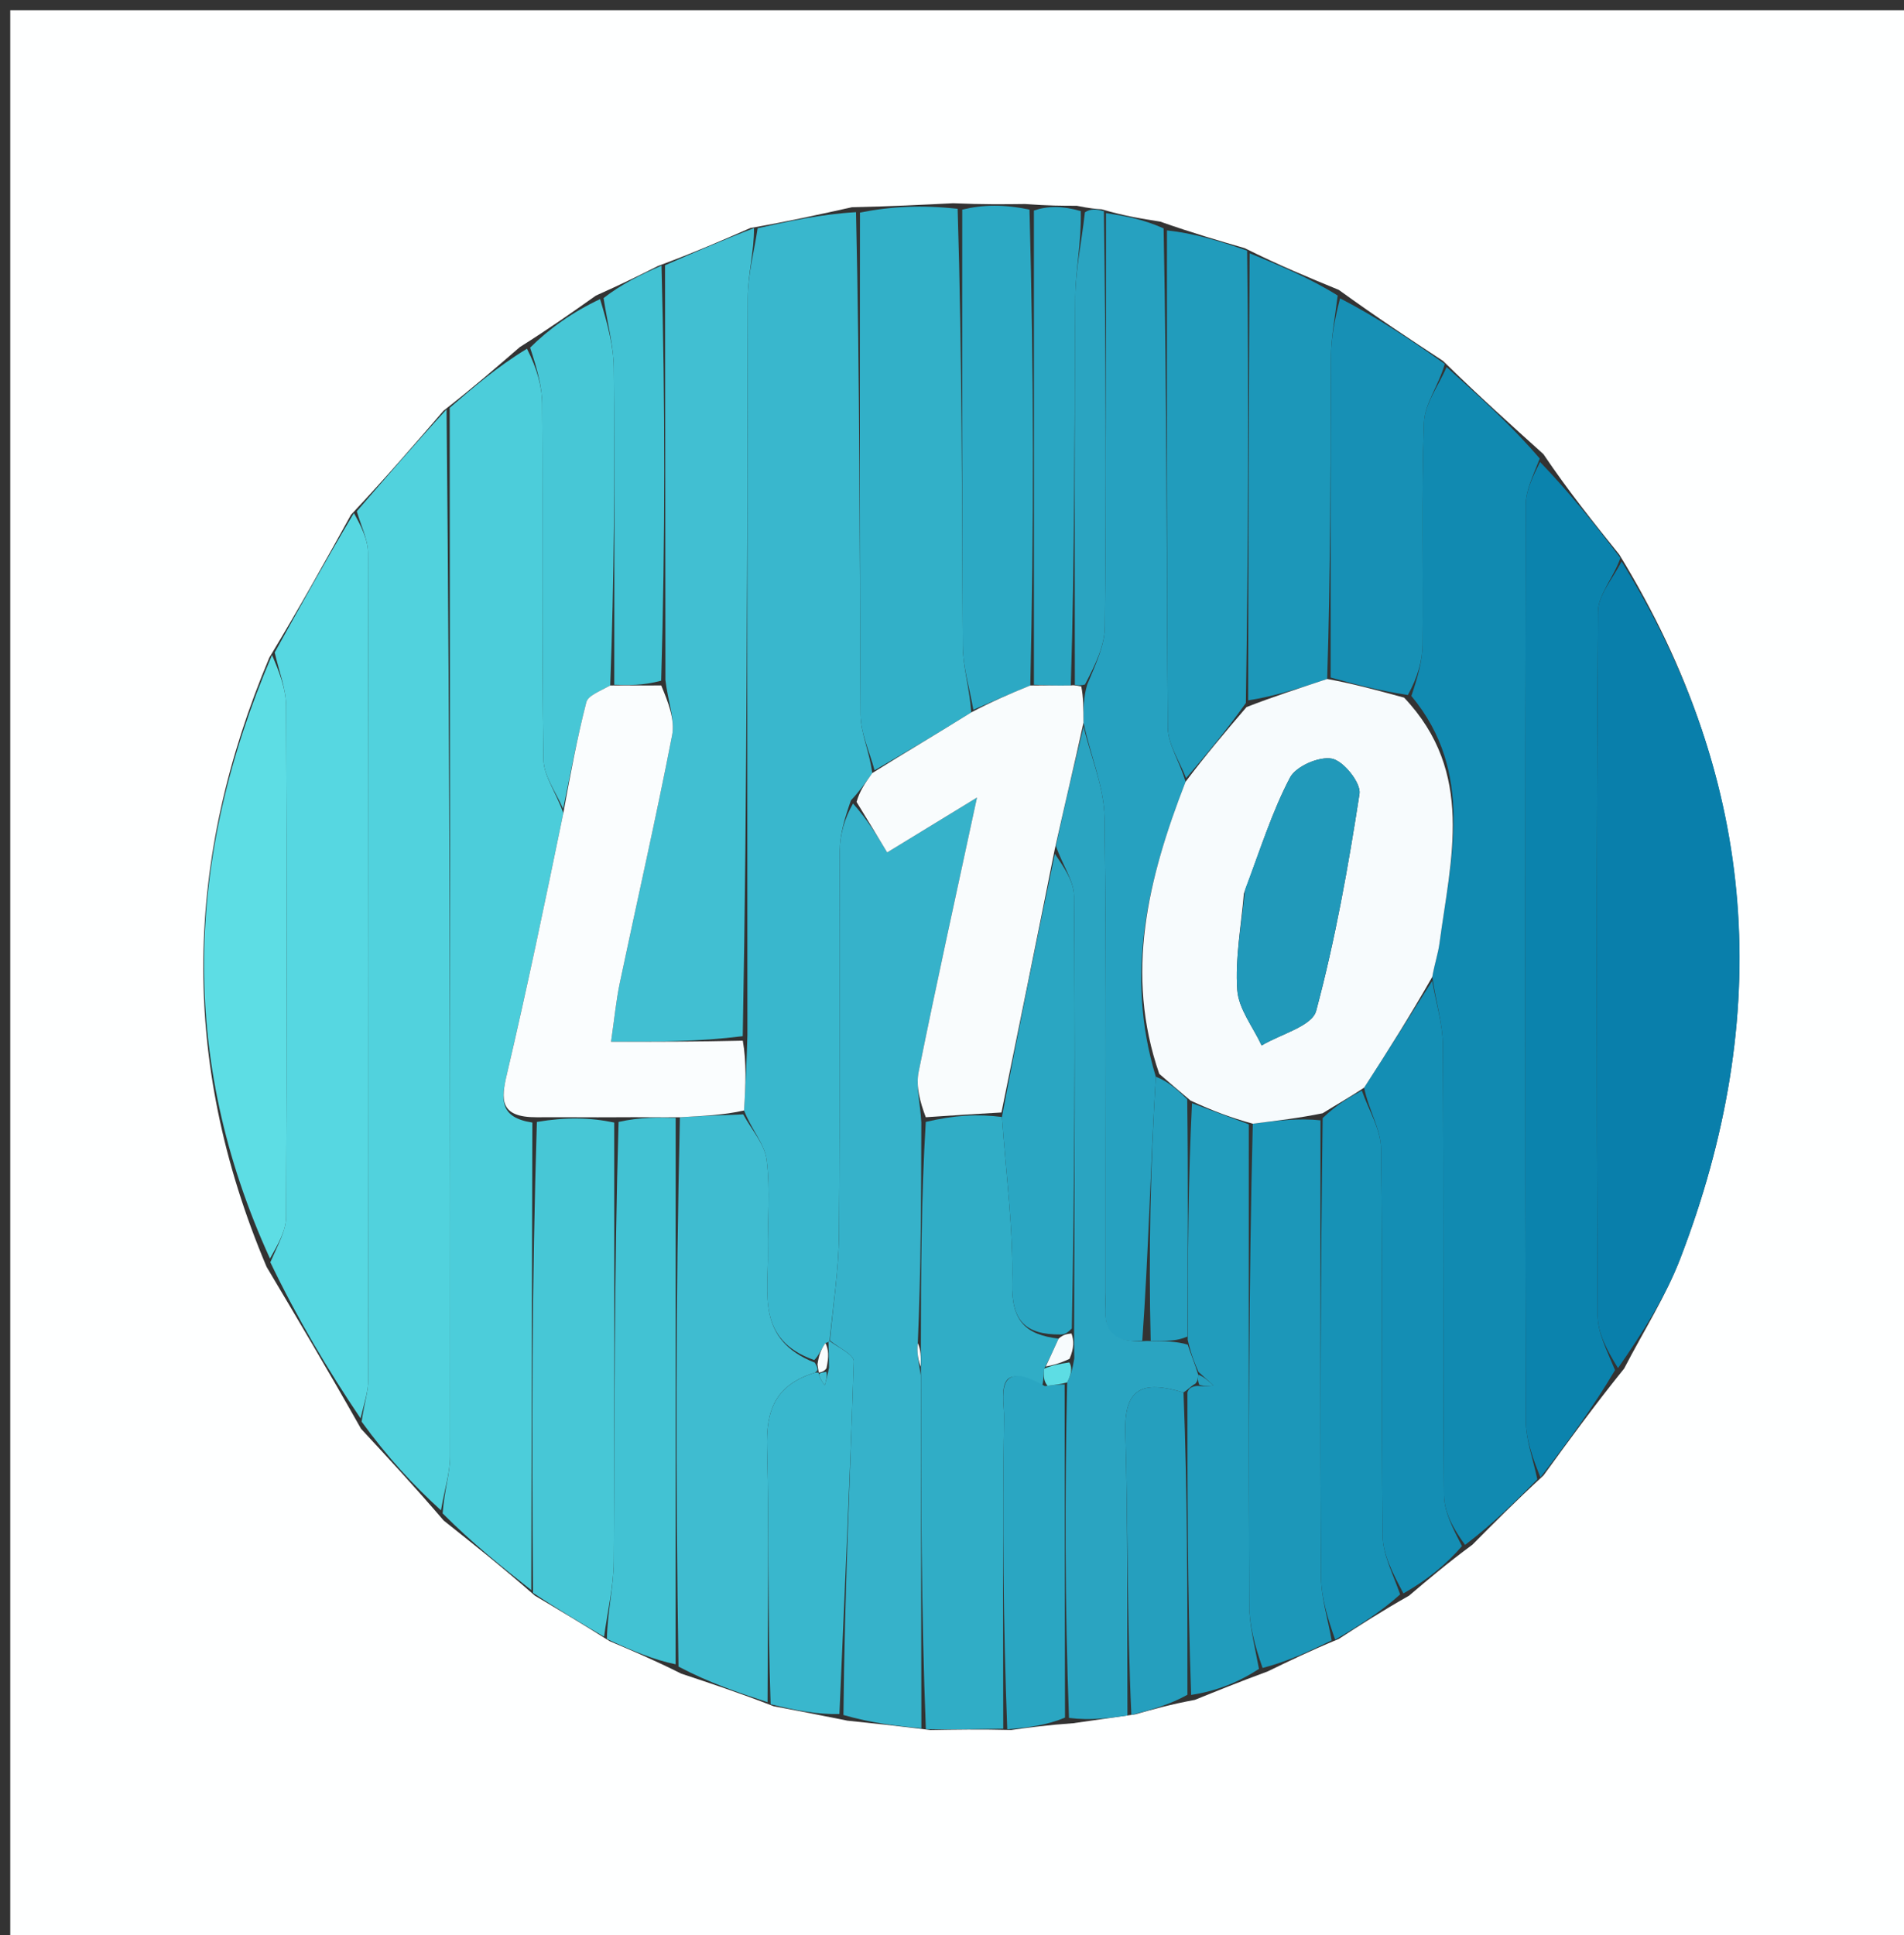 <svg version="1.1" id="Layer_1" xmlns="http://www.w3.org/2000/svg" xmlns:xlink="http://www.w3.org/1999/xlink" x="0px" y="0px"
	 width="100%" viewBox="0 0 186 189" enable-background="new 0 0 186 189" xml:space="preserve">
<rect x="0" y="0" width="186" height="189" fill="#333333" stroke="none"/>
<path fill="#FEFFFF" opacity="1" stroke="none" 
	d="
M187,78 
	C187,115.667 187,152.833 187,190 
	C125,190 63,190 1,190 
	C1,127 1,64 1,1 
	C63,1 125,1 187,1 
	C187,26.5 187,52 187,78 
M105.191,20.097 
	C103.794,20.097 102.398,20.096 100.14,19.924 
	C98.093,19.95 96.047,19.976 93.102,19.847 
	C90.072,20.003 87.041,20.158 83.241,20.235 
	C80.166,20.92 77.09,21.604 73.3,22.269 
	C70.522,23.481 67.744,24.693 64.279,25.975 
	C62.484,26.872 60.689,27.77 58.213,28.867 
	C55.941,30.474 53.668,32.081 50.783,33.896 
	C48.499,35.873 46.215,37.851 43.317,40.119 
	C40.497,43.39 37.677,46.661 34.285,50.279 
	C31.802,54.759 29.318,59.239 26.313,64.223 
	C18.085,83.771 17.433,103.362 26.044,123.727 
	C29.05,128.783 32.055,133.84 35.27,139.538 
	C37.858,142.329 40.445,145.12 43.347,148.503 
	C46.198,150.766 49.048,153.029 52.247,155.834 
	C54.502,157.172 56.757,158.51 59.563,160.284 
	C61.709,161.192 63.854,162.1 66.559,163.457 
	C69.366,164.385 72.174,165.312 75.583,166.636 
	C77.724,167.042 79.864,167.448 82.787,168.044 
	C85.194,168.296 87.6,168.548 90.885,168.957 
	C93.259,168.916 95.633,168.874 98.788,168.952 
	C100.544,168.712 102.3,168.471 104.834,168.294 
	C106.603,168.041 108.371,167.789 110.904,167.427 
	C112.603,166.945 114.301,166.462 116.721,166.014 
	C118.866,165.146 121.011,164.277 123.858,163.226 
	C125.935,162.218 128.011,161.209 130.775,160.067 
	C132.854,158.721 134.933,157.375 137.65,155.836 
	C139.511,154.256 141.372,152.675 143.839,150.858 
	C145.952,148.731 148.066,146.604 150.786,144.092 
	C153.22,140.742 155.653,137.392 158.665,133.649 
	C160.513,130.072 162.715,126.632 164.151,122.896 
	C173.217,99.315 171.872,76.54 158.184,54.154 
	C155.732,51.106 153.279,48.058 150.772,44.347 
	C147.621,41.512 144.469,38.678 140.962,35.244 
	C137.721,33.114 134.481,30.984 130.784,28.31 
	C127.88,27.117 124.976,25.923 121.588,24.233 
	C119.059,23.501 116.53,22.768 113.343,21.644 
	C111.577,21.366 109.811,21.089 107.63,20.442 
	C107.086,20.407 106.541,20.371 105.191,20.097 
z"/>
<path fill="#39B7CD" opacity="1" stroke="none" 
	d="
M74.014,22.289 
	C77.09,21.604 80.166,20.92 83.624,20.721 
	C84.005,37.405 83.958,53.605 84.063,69.803 
	C84.075,71.615 84.955,73.422 85.207,75.504 
	C84.478,76.522 83.976,77.266 83.127,78.165 
	C82.521,79.905 82.042,81.489 82.035,83.075 
	C81.972,95.57 82.065,108.066 81.958,120.56 
	C81.928,124.017 81.383,127.47 81.038,130.964 
	C81.002,131.004 80.93,131.083 80.637,131.168 
	C80.163,131.833 79.982,132.413 79.54,132.826 
	C73.86,130.833 75.074,126.269 75.009,122.257 
	C74.961,119.262 75.26,116.233 74.891,113.283 
	C74.697,111.728 73.403,110.31 72.685,108.452 
	C72.849,105.893 72.934,103.712 73.014,101.091 
	C73.006,76.798 72.975,52.944 73.044,29.09 
	C73.05,26.822 73.676,24.556 74.014,22.289 
z"/>
<path fill="#4CCDDA" opacity="1" stroke="none" 
	d="
M51.899,155.291 
	C49.048,153.029 46.198,150.766 43.238,147.799 
	C43.419,145.474 43.961,143.853 43.963,142.233 
	C43.989,108.098 43.954,73.963 43.931,39.828 
	C46.215,37.851 48.499,35.873 51.479,34.057 
	C52.45,35.967 52.952,37.715 52.963,39.465 
	C53.034,51.039 52.922,62.613 53.089,74.184 
	C53.112,75.799 54.341,77.396 55.031,79.415 
	C53.225,88.184 51.482,96.558 49.525,104.882 
	C48.942,107.361 48.76,109.132 52.005,109.632 
	C51.968,125.157 51.933,140.224 51.899,155.291 
z"/>
<path fill="#118AB1" opacity="1" stroke="none" 
	d="
M150.179,144.476 
	C148.066,146.604 145.952,148.731 143.123,150.879 
	C141.938,149.272 141.074,147.648 141.062,146.018 
	C140.956,131.375 141.043,116.73 140.951,102.086 
	C140.938,99.988 140.273,97.894 139.918,95.401 
	C140.163,94.049 140.491,93.106 140.62,92.136 
	C141.715,83.892 144.106,75.469 137.875,67.969 
	C138.495,66.129 138.948,64.548 138.965,62.961 
	C139.044,55.727 138.848,48.486 139.106,41.261 
	C139.171,39.431 140.545,37.648 141.317,35.844 
	C144.469,38.678 147.621,41.512 150.417,44.784 
	C149.708,46.585 149.048,47.947 149.045,49.31 
	C148.986,79.105 148.978,108.901 149.051,138.696 
	C149.055,140.624 149.786,142.55 150.179,144.476 
z"/>
<path fill="#097FAB" opacity="1" stroke="none" 
	d="
M158.408,54.824 
	C171.872,76.54 173.217,99.315 164.151,122.896 
	C162.715,126.632 160.513,130.072 158.061,133.611 
	C156.971,131.86 156.07,130.15 156.063,128.435 
	C155.969,105.535 155.951,82.634 156.104,59.734 
	C156.115,58.093 157.605,56.461 158.408,54.824 
z"/>
<path fill="#51D2DD" opacity="1" stroke="none" 
	d="
M43.624,39.974 
	C43.954,73.963 43.989,108.098 43.963,142.233 
	C43.961,143.853 43.419,145.474 43.081,147.503 
	C40.445,145.12 37.858,142.329 35.326,138.841 
	C35.589,137.017 35.972,135.89 35.973,134.762 
	C36.007,107.852 36.017,80.942 35.951,54.032 
	C35.948,52.664 35.238,51.298 34.857,49.932 
	C37.677,46.661 40.497,43.39 43.624,39.974 
z"/>
<path fill="#36B2CA" opacity="1" stroke="none" 
	d="
M81.075,130.924 
	C81.383,127.47 81.928,124.017 81.958,120.56 
	C82.065,108.066 81.972,95.57 82.035,83.075 
	C82.042,81.489 82.521,79.905 83.332,78.473 
	C84.768,80.099 85.655,81.571 86.667,83.251 
	C89.639,81.435 92.088,79.939 95.44,77.891 
	C93.366,87.543 91.469,96.1 89.739,104.691 
	C89.453,106.11 89.897,107.675 90.002,109.631 
	C89.987,117.095 89.974,124.102 89.656,131.184 
	C89.543,132.11 89.734,132.96 89.948,134.29 
	C89.982,146.114 89.995,157.457 90.007,168.8 
	C87.6,168.548 85.194,168.296 82.394,167.491 
	C82.504,155.608 83.047,144.28 83.4,132.946 
	C83.42,132.297 81.886,131.599 81.075,130.924 
z"/>
<path fill="#41BFD2" opacity="1" stroke="none" 
	d="
M73.657,22.279 
	C73.676,24.556 73.05,26.822 73.044,29.09 
	C72.975,52.944 73.006,76.798 72.558,101.196 
	C68.176,101.741 64.246,101.741 59.691,101.741 
	C60.025,99.453 60.188,97.7 60.548,95.988 
	C62.248,87.924 64.09,79.889 65.658,71.799 
	C65.957,70.257 65.248,68.518 65.003,66.41 
	C64.99,52.602 64.978,39.254 64.966,25.906 
	C67.744,24.693 70.522,23.481 73.657,22.279 
z"/>
<path fill="#0B83AD" opacity="1" stroke="none" 
	d="
M158.296,54.489 
	C157.605,56.461 156.115,58.093 156.104,59.734 
	C155.951,82.634 155.969,105.535 156.063,128.435 
	C156.07,130.15 156.971,131.86 157.771,133.808 
	C155.653,137.392 153.22,140.742 150.483,144.284 
	C149.786,142.55 149.055,140.624 149.051,138.696 
	C148.978,108.901 148.986,79.105 149.045,49.31 
	C149.048,47.947 149.708,46.585 150.445,45.116 
	C153.279,48.058 155.732,51.106 158.296,54.489 
z"/>
<path fill="#56D7E1" opacity="1" stroke="none" 
	d="
M34.571,50.106 
	C35.238,51.298 35.948,52.664 35.951,54.032 
	C36.017,80.942 36.007,107.852 35.973,134.762 
	C35.972,135.89 35.589,137.017 35.222,138.52 
	C32.055,133.84 29.05,128.783 26.408,123.276 
	C27.181,121.499 27.94,120.174 27.946,118.845 
	C28.027,102.223 28.034,85.601 27.948,68.98 
	C27.939,67.225 27.223,65.473 26.835,63.72 
	C29.318,59.239 31.802,54.759 34.571,50.106 
z"/>
<path fill="#26A1C0" opacity="1" stroke="none" 
	d="
M108.045,20.811 
	C109.811,21.089 111.577,21.366 113.672,22.306 
	C114,38.999 113.946,55.031 114.082,71.061 
	C114.096,72.71 115.245,74.35 115.817,76.352 
	C112.124,85.847 109.861,95.108 112.91,105.151 
	C112.386,113.923 112.198,122.421 111.588,130.938 
	C107.285,131.291 108.017,128.462 108.014,126.254 
	C107.987,110.797 108.111,95.339 107.903,79.885 
	C107.863,76.903 106.57,73.938 105.846,70.573 
	C105.84,69.14 105.842,68.099 106.206,66.87 
	C107.045,64.848 107.918,63.017 107.936,61.177 
	C108.069,47.723 108.03,34.267 108.045,20.811 
z"/>
<path fill="#32B0C8" opacity="1" stroke="none" 
	d="
M85.433,75.231 
	C84.955,73.422 84.075,71.615 84.063,69.803 
	C83.958,53.605 84.005,37.405 84.009,20.76 
	C87.041,20.158 90.072,20.003 93.551,20.393 
	C94,34.982 93.956,49.025 94.049,63.068 
	C94.063,65.155 94.724,67.237 94.881,69.575 
	C91.595,71.629 88.514,73.43 85.433,75.231 
z"/>
<path fill="#3FBCD0" opacity="1" stroke="none" 
	d="
M72.606,108.831 
	C73.403,110.31 74.697,111.728 74.891,113.283 
	C75.26,116.233 74.961,119.262 75.009,122.257 
	C75.074,126.269 73.86,130.833 79.597,133.079 
	C79.931,133.671 79.947,133.844 79.594,134.058 
	C75.654,135.28 74.831,137.832 74.927,141.398 
	C75.15,149.674 74.988,157.959 74.981,166.24 
	C72.174,165.312 69.366,164.385 66.28,162.763 
	C66.002,144.438 66.004,126.807 66.42,109.114 
	C68.758,108.978 70.682,108.905 72.606,108.831 
z"/>
<path fill="#30ADC6" opacity="1" stroke="none" 
	d="
M90.446,168.879 
	C89.995,157.457 89.982,146.114 89.967,133.953 
	C89.963,132.46 89.961,131.784 89.96,131.108 
	C89.974,124.102 89.987,117.095 90.437,109.569 
	C93.191,108.915 95.51,108.781 97.879,109.087 
	C98.286,114.79 98.997,120.063 98.88,125.317 
	C98.796,129.04 100.208,130.347 103.414,130.735 
	C102.884,131.911 102.519,132.683 102.008,133.666 
	C101.917,134.405 101.972,134.932 101.754,135.487 
	C97.016,132.447 98.109,136.743 98.083,138.378 
	C97.923,148.528 98.005,158.681 98.007,168.832 
	C95.633,168.874 93.259,168.916 90.446,168.879 
z"/>
<path fill="#2AA4C1" opacity="1" stroke="none" 
	d="
M105.855,70.965 
	C106.57,73.938 107.863,76.903 107.903,79.885 
	C108.111,95.339 107.987,110.797 108.014,126.254 
	C108.017,128.462 107.285,131.291 111.986,130.963 
	C113.871,130.98 114.935,130.991 116.025,131.322 
	C116.393,132.424 116.735,133.204 117.049,134.247 
	C117.011,134.684 117.001,134.859 116.772,135.133 
	C116.28,135.423 116.095,135.679 115.616,135.993 
	C111.602,134.774 109.804,135.56 109.932,139.91 
	C110.202,149.113 110.093,158.327 110.14,167.536 
	C108.371,167.789 106.603,168.041 104.428,167.776 
	C104.016,156.574 104.009,145.89 104.253,135.003 
	C104.646,134.204 104.789,133.608 104.945,132.666 
	C104.938,131.628 104.917,130.937 104.927,129.763 
	C104.972,115.35 105.041,101.42 104.92,87.491 
	C104.906,85.99 103.781,84.498 103.152,82.611 
	C104.039,78.468 104.947,74.716 105.855,70.965 
z"/>
<path fill="#47C7D6" opacity="1" stroke="none" 
	d="
M52.073,155.563 
	C51.933,140.224 51.968,125.157 52.446,109.571 
	C55.261,109.093 57.634,109.133 60.004,109.631 
	C60.001,124.229 60.047,138.368 59.956,152.507 
	C59.94,154.956 59.341,157.401 59.012,159.848 
	C56.757,158.51 54.502,157.172 52.073,155.563 
z"/>
<path fill="#1C97B9" opacity="1" stroke="none" 
	d="
M130.088,160.201 
	C128.011,161.209 125.935,162.218 123.339,162.898 
	C122.547,160.631 122.044,158.692 122.036,156.752 
	C121.969,141.103 121.994,125.453 122.383,109.744 
	C124.848,109.437 126.922,109.189 128.997,109.413 
	C128.999,124.578 128.957,139.271 129.048,153.964 
	C129.061,156.045 129.725,158.122 130.088,160.201 
z"/>
<path fill="#1C97B9" opacity="1" stroke="none" 
	d="
M122.072,24.729 
	C124.976,25.923 127.88,27.117 130.679,28.863 
	C130.382,31.205 130.035,32.992 130.026,34.781 
	C129.97,45.243 129.993,55.706 129.65,66.311 
	C126.873,67.235 124.436,68.018 121.935,68.398 
	C121.939,53.574 122.006,39.152 122.072,24.729 
z"/>
<path fill="#5DDDE4" opacity="1" stroke="none" 
	d="
M26.574,63.971 
	C27.223,65.473 27.939,67.225 27.948,68.98 
	C28.034,85.601 28.027,102.223 27.946,118.845 
	C27.94,120.174 27.181,121.499 26.374,122.916 
	C17.433,103.362 18.085,83.771 26.574,63.971 
z"/>
<path fill="#219CBC" opacity="1" stroke="none" 
	d="
M121.83,24.481 
	C122.006,39.152 121.939,53.574 121.708,68.654 
	C119.652,71.539 117.76,73.766 115.868,75.994 
	C115.245,74.35 114.096,72.71 114.082,71.061 
	C113.946,55.031 114,38.999 114.001,22.502 
	C116.53,22.768 119.059,23.501 121.83,24.481 
z"/>
<path fill="#2CA9C4" opacity="1" stroke="none" 
	d="
M95.086,69.322 
	C94.724,67.237 94.063,65.155 94.049,63.068 
	C93.956,49.025 94,34.982 94,20.47 
	C96.047,19.976 98.093,19.95 100.57,20.472 
	C101.001,36.303 101.002,51.586 100.649,66.945 
	C98.559,67.788 96.823,68.555 95.086,69.322 
z"/>
<path fill="#148EB4" opacity="1" stroke="none" 
	d="
M139.91,95.798 
	C140.273,97.894 140.938,99.988 140.951,102.086 
	C141.043,116.73 140.956,131.375 141.062,146.018 
	C141.074,147.648 141.938,149.272 142.82,150.996 
	C141.372,152.675 139.511,154.256 137.099,155.616 
	C136.031,153.596 135.088,151.799 135.069,149.993 
	C134.939,137.387 135.081,124.778 134.912,112.173 
	C134.887,110.275 133.691,108.393 133.261,106.223 
	C135.626,102.562 137.768,99.18 139.91,95.798 
z"/>
<path fill="#1790B5" opacity="1" stroke="none" 
	d="
M129.99,66.169 
	C129.993,55.706 129.97,45.243 130.026,34.781 
	C130.035,32.992 130.382,31.205 130.907,29.135 
	C134.481,30.984 137.721,33.114 141.139,35.544 
	C140.545,37.648 139.171,39.431 139.106,41.261 
	C138.848,48.486 139.044,55.727 138.965,62.961 
	C138.948,64.548 138.495,66.129 137.536,67.878 
	C134.549,67.417 132.27,66.793 129.99,66.169 
z"/>
<path fill="#219CBC" opacity="1" stroke="none" 
	d="
M121.992,109.803 
	C121.994,125.453 121.969,141.103 122.036,156.752 
	C122.044,158.692 122.547,160.631 122.988,162.989 
	C121.011,164.277 118.866,165.146 116.361,165.53 
	C115.999,155.363 115.999,145.68 115.998,135.998 
	C116.095,135.679 116.28,135.423 116.939,135.348 
	C117.731,135.413 118.137,135.361 118.543,135.309 
	C118.054,134.868 117.565,134.426 117.077,133.985 
	C116.735,133.204 116.393,132.424 116.025,130.853 
	C116.038,122.583 116.076,115.103 116.445,107.742 
	C118.515,108.508 120.253,109.156 121.992,109.803 
z"/>
<path fill="#42C2D3" opacity="1" stroke="none" 
	d="
M59.287,160.066 
	C59.341,157.401 59.94,154.956 59.956,152.507 
	C60.047,138.368 60.001,124.229 60.429,109.57 
	C62.573,109.092 64.289,109.134 66.006,109.176 
	C66.004,126.807 66.002,144.438 66,162.539 
	C63.854,162.1 61.709,161.192 59.287,160.066 
z"/>
<path fill="#1792B6" opacity="1" stroke="none" 
	d="
M133.037,106.503 
	C133.691,108.393 134.887,110.275 134.912,112.173 
	C135.081,124.778 134.939,137.387 135.069,149.993 
	C135.088,151.799 136.031,153.596 136.78,155.713 
	C134.933,157.375 132.854,158.721 130.431,160.134 
	C129.725,158.122 129.061,156.045 129.048,153.964 
	C128.957,139.271 128.999,124.578 129.209,109.195 
	C130.626,107.837 131.832,107.17 133.037,106.503 
z"/>
<path fill="#47C7D6" opacity="1" stroke="none" 
	d="
M55.011,79.001 
	C54.341,77.396 53.112,75.799 53.089,74.184 
	C52.922,62.613 53.034,51.039 52.963,39.465 
	C52.952,37.715 52.45,35.967 51.786,33.953 
	C53.668,32.081 55.941,30.474 58.623,29.21 
	C59.356,31.669 59.936,33.783 59.956,35.903 
	C60.055,46.225 60.003,56.549 59.612,66.945 
	C58.547,67.533 57.441,67.936 57.276,68.581 
	C56.391,72.021 55.742,75.521 55.011,79.001 
z"/>
<path fill="#39B7CD" opacity="1" stroke="none" 
	d="
M75.282,166.438 
	C74.988,157.959 75.15,149.674 74.927,141.398 
	C74.831,137.832 75.654,135.28 79.611,134.058 
	C79.997,134.015 79.981,134.04 80.003,134.293 
	C80.206,134.794 80.387,135.042 80.568,135.291 
	C80.701,134.834 80.835,134.377 80.984,133.565 
	C80.977,132.501 80.953,131.792 80.93,131.083 
	C80.93,131.083 81.002,131.004 81.038,130.964 
	C81.886,131.599 83.42,132.297 83.4,132.946 
	C83.047,144.28 82.504,155.608 82.003,167.396 
	C79.864,167.448 77.724,167.042 75.282,166.438 
z"/>
<path fill="#2AA6C2" opacity="1" stroke="none" 
	d="
M104.003,135.206 
	C104.009,145.89 104.016,156.574 104.039,167.744 
	C102.3,168.471 100.544,168.712 98.398,168.892 
	C98.005,158.681 97.923,148.528 98.083,138.378 
	C98.109,136.743 97.016,132.447 102.071,135.371 
	C103.107,135.22 103.555,135.213 104.003,135.206 
z"/>
<path fill="#42C2D3" opacity="1" stroke="none" 
	d="
M60.005,66.872 
	C60.003,56.549 60.055,46.225 59.956,35.903 
	C59.936,33.783 59.356,31.669 58.963,29.11 
	C60.689,27.77 62.484,26.872 64.622,25.94 
	C64.978,39.254 64.99,52.602 64.59,66.478 
	C62.787,66.962 61.396,66.917 60.005,66.872 
z"/>
<path fill="#2AA6C2" opacity="1" stroke="none" 
	d="
M101.002,66.869 
	C101.002,51.586 101.001,36.303 101.001,20.558 
	C102.398,20.096 103.794,20.097 105.58,20.616 
	C105.647,23.748 105.064,26.358 105.044,28.973 
	C104.947,41.606 105.001,54.239 104.605,66.944 
	C103.14,66.967 102.071,66.918 101.002,66.869 
z"/>
<path fill="#259FBE" opacity="1" stroke="none" 
	d="
M115.616,135.993 
	C115.999,145.68 115.999,155.363 116,165.513 
	C114.301,166.462 112.603,166.945 110.522,167.482 
	C110.093,158.327 110.202,149.113 109.932,139.91 
	C109.804,135.56 111.602,134.774 115.616,135.993 
z"/>
<path fill="#2AA4C1" opacity="1" stroke="none" 
	d="
M105.001,66.873 
	C105.001,54.239 104.947,41.606 105.044,28.973 
	C105.064,26.358 105.647,23.748 105.983,20.735 
	C106.541,20.371 107.086,20.407 107.838,20.627 
	C108.03,34.267 108.069,47.723 107.936,61.177 
	C107.918,63.017 107.045,64.848 105.989,66.851 
	C105.411,67.018 105.001,66.873 105.001,66.873 
z"/>
<path fill="#FAFDFE" opacity="1" stroke="none" 
	d="
M59.612,66.945 
	C61.396,66.917 62.787,66.962 64.592,66.939 
	C65.248,68.518 65.957,70.257 65.658,71.799 
	C64.09,79.889 62.248,87.924 60.548,95.988 
	C60.188,97.7 60.025,99.453 59.691,101.741 
	C64.246,101.741 68.176,101.741 72.563,101.636 
	C72.934,103.712 72.849,105.893 72.685,108.452 
	C70.682,108.905 68.758,108.978 66.42,109.114 
	C64.289,109.134 62.573,109.092 60.431,109.112 
	C57.634,109.133 55.261,109.093 52.448,109.114 
	C48.76,109.132 48.942,107.361 49.525,104.882 
	C51.482,96.558 53.225,88.184 55.031,79.415 
	C55.742,75.521 56.391,72.021 57.276,68.581 
	C57.441,67.936 58.547,67.533 59.612,66.945 
z"/>
<path fill="#F9FCFD" opacity="1" stroke="none" 
	d="
M104.605,66.944 
	C105.001,66.873 105.411,67.018 105.628,67.038 
	C105.842,68.099 105.84,69.14 105.846,70.573 
	C104.947,74.716 104.039,78.468 103.028,82.992 
	C101.226,92.059 99.527,100.353 97.829,108.648 
	C95.51,108.781 93.191,108.915 90.438,109.111 
	C89.897,107.675 89.453,106.11 89.739,104.691 
	C91.469,96.1 93.366,87.543 95.44,77.891 
	C92.088,79.939 89.639,81.435 86.667,83.251 
	C85.655,81.571 84.768,80.099 83.677,78.318 
	C83.976,77.266 84.478,76.522 85.207,75.504 
	C88.514,73.43 91.595,71.629 94.881,69.575 
	C96.823,68.555 98.559,67.788 100.649,66.945 
	C102.071,66.918 103.14,66.967 104.605,66.944 
z"/>
<path fill="#FAFDFE" opacity="1" stroke="none" 
	d="
M80.637,131.168 
	C80.953,131.792 80.977,132.501 80.74,133.62 
	C80.481,134.03 79.981,134.04 79.981,134.04 
	C79.981,134.04 79.997,134.015 79.979,134.016 
	C79.947,133.844 79.931,133.671 79.859,133.246 
	C79.982,132.413 80.163,131.833 80.637,131.168 
z"/>
<path fill="#F7FBFD" opacity="1" stroke="none" 
	d="
M133.261,106.223 
	C131.832,107.17 130.626,107.837 129.208,108.723 
	C126.922,109.189 124.848,109.437 122.383,109.744 
	C120.253,109.156 118.515,108.508 116.31,107.489 
	C114.978,106.369 114.113,105.622 113.247,104.875 
	C109.861,95.108 112.124,85.847 115.817,76.352 
	C117.76,73.766 119.652,71.539 121.771,69.056 
	C124.436,68.018 126.873,67.235 129.65,66.311 
	C132.27,66.793 134.549,67.417 137.168,68.133 
	C144.106,75.469 141.715,83.892 140.62,92.136 
	C140.491,93.106 140.163,94.049 139.918,95.401 
	C137.768,99.18 135.626,102.562 133.261,106.223 
M121.512,87.271 
	C121.253,90.41 120.648,93.572 120.865,96.677 
	C120.994,98.533 122.411,100.298 123.249,102.104 
	C125.094,100.998 128.172,100.222 128.573,98.728 
	C130.441,91.777 131.708,84.648 132.81,77.524 
	C132.972,76.472 131.266,74.331 130.132,74.095 
	C128.894,73.837 126.601,74.832 126.02,75.938 
	C124.272,79.269 123.132,82.919 121.512,87.271 
z"/>
<path fill="#F7FBFD" opacity="1" stroke="none" 
	d="
M89.656,131.184 
	C89.961,131.784 89.963,132.46 89.945,133.473 
	C89.734,132.96 89.543,132.11 89.656,131.184 
z"/>
<path fill="#259FBE" opacity="1" stroke="none" 
	d="
M112.91,105.151 
	C114.113,105.622 114.978,106.369 115.979,107.369 
	C116.076,115.103 116.038,122.583 115.999,130.532 
	C114.935,130.991 113.871,130.98 112.409,130.944 
	C112.198,122.421 112.386,113.923 112.91,105.151 
z"/>
<path fill="#2AA6C2" opacity="1" stroke="none" 
	d="
M97.879,109.087 
	C99.527,100.353 101.226,92.059 103.048,83.383 
	C103.781,84.498 104.906,85.99 104.92,87.491 
	C105.041,101.42 104.972,115.35 104.706,129.747 
	C104.168,130.291 103.877,130.33 103.581,130.33 
	C100.208,130.347 98.796,129.04 98.88,125.317 
	C98.997,120.063 98.286,114.79 97.879,109.087 
z"/>
<path fill="#F7FBFD" opacity="1" stroke="none" 
	d="
M103.414,130.735 
	C103.877,130.33 104.168,130.291 104.675,130.23 
	C104.917,130.937 104.938,131.628 104.481,132.709 
	C103.386,133.217 102.771,133.336 102.155,133.455 
	C102.519,132.683 102.884,131.911 103.414,130.735 
z"/>
<path fill="#5DDDE4" opacity="1" stroke="none" 
	d="
M102.008,133.666 
	C102.771,133.336 103.386,133.217 104.467,133.055 
	C104.789,133.608 104.646,134.204 104.253,135.003 
	C103.555,135.213 103.107,135.22 102.343,135.343 
	C101.972,134.932 101.917,134.405 102.008,133.666 
z"/>
<path fill="#259FBE" opacity="1" stroke="none" 
	d="
M117.049,134.247 
	C117.565,134.426 118.054,134.868 118.543,135.309 
	C118.137,135.361 117.731,135.413 117.158,135.249 
	C117.001,134.859 117.011,134.684 117.049,134.247 
z"/>
<path fill="#3FBCD0" opacity="1" stroke="none" 
	d="
M80.003,134.293 
	C79.981,134.04 80.481,134.03 80.724,133.975 
	C80.835,134.377 80.701,134.834 80.568,135.291 
	C80.387,135.042 80.206,134.794 80.003,134.293 
z"/>
<path fill="#2199BA" opacity="1" stroke="none" 
	d="
M121.634,86.858 
	C123.132,82.919 124.272,79.269 126.02,75.938 
	C126.601,74.832 128.894,73.837 130.132,74.095 
	C131.266,74.331 132.972,76.472 132.81,77.524 
	C131.708,84.648 130.441,91.777 128.573,98.728 
	C128.172,100.222 125.094,100.998 123.249,102.104 
	C122.411,100.298 120.994,98.533 120.865,96.677 
	C120.648,93.572 121.253,90.41 121.634,86.858 
z"/>
</svg>